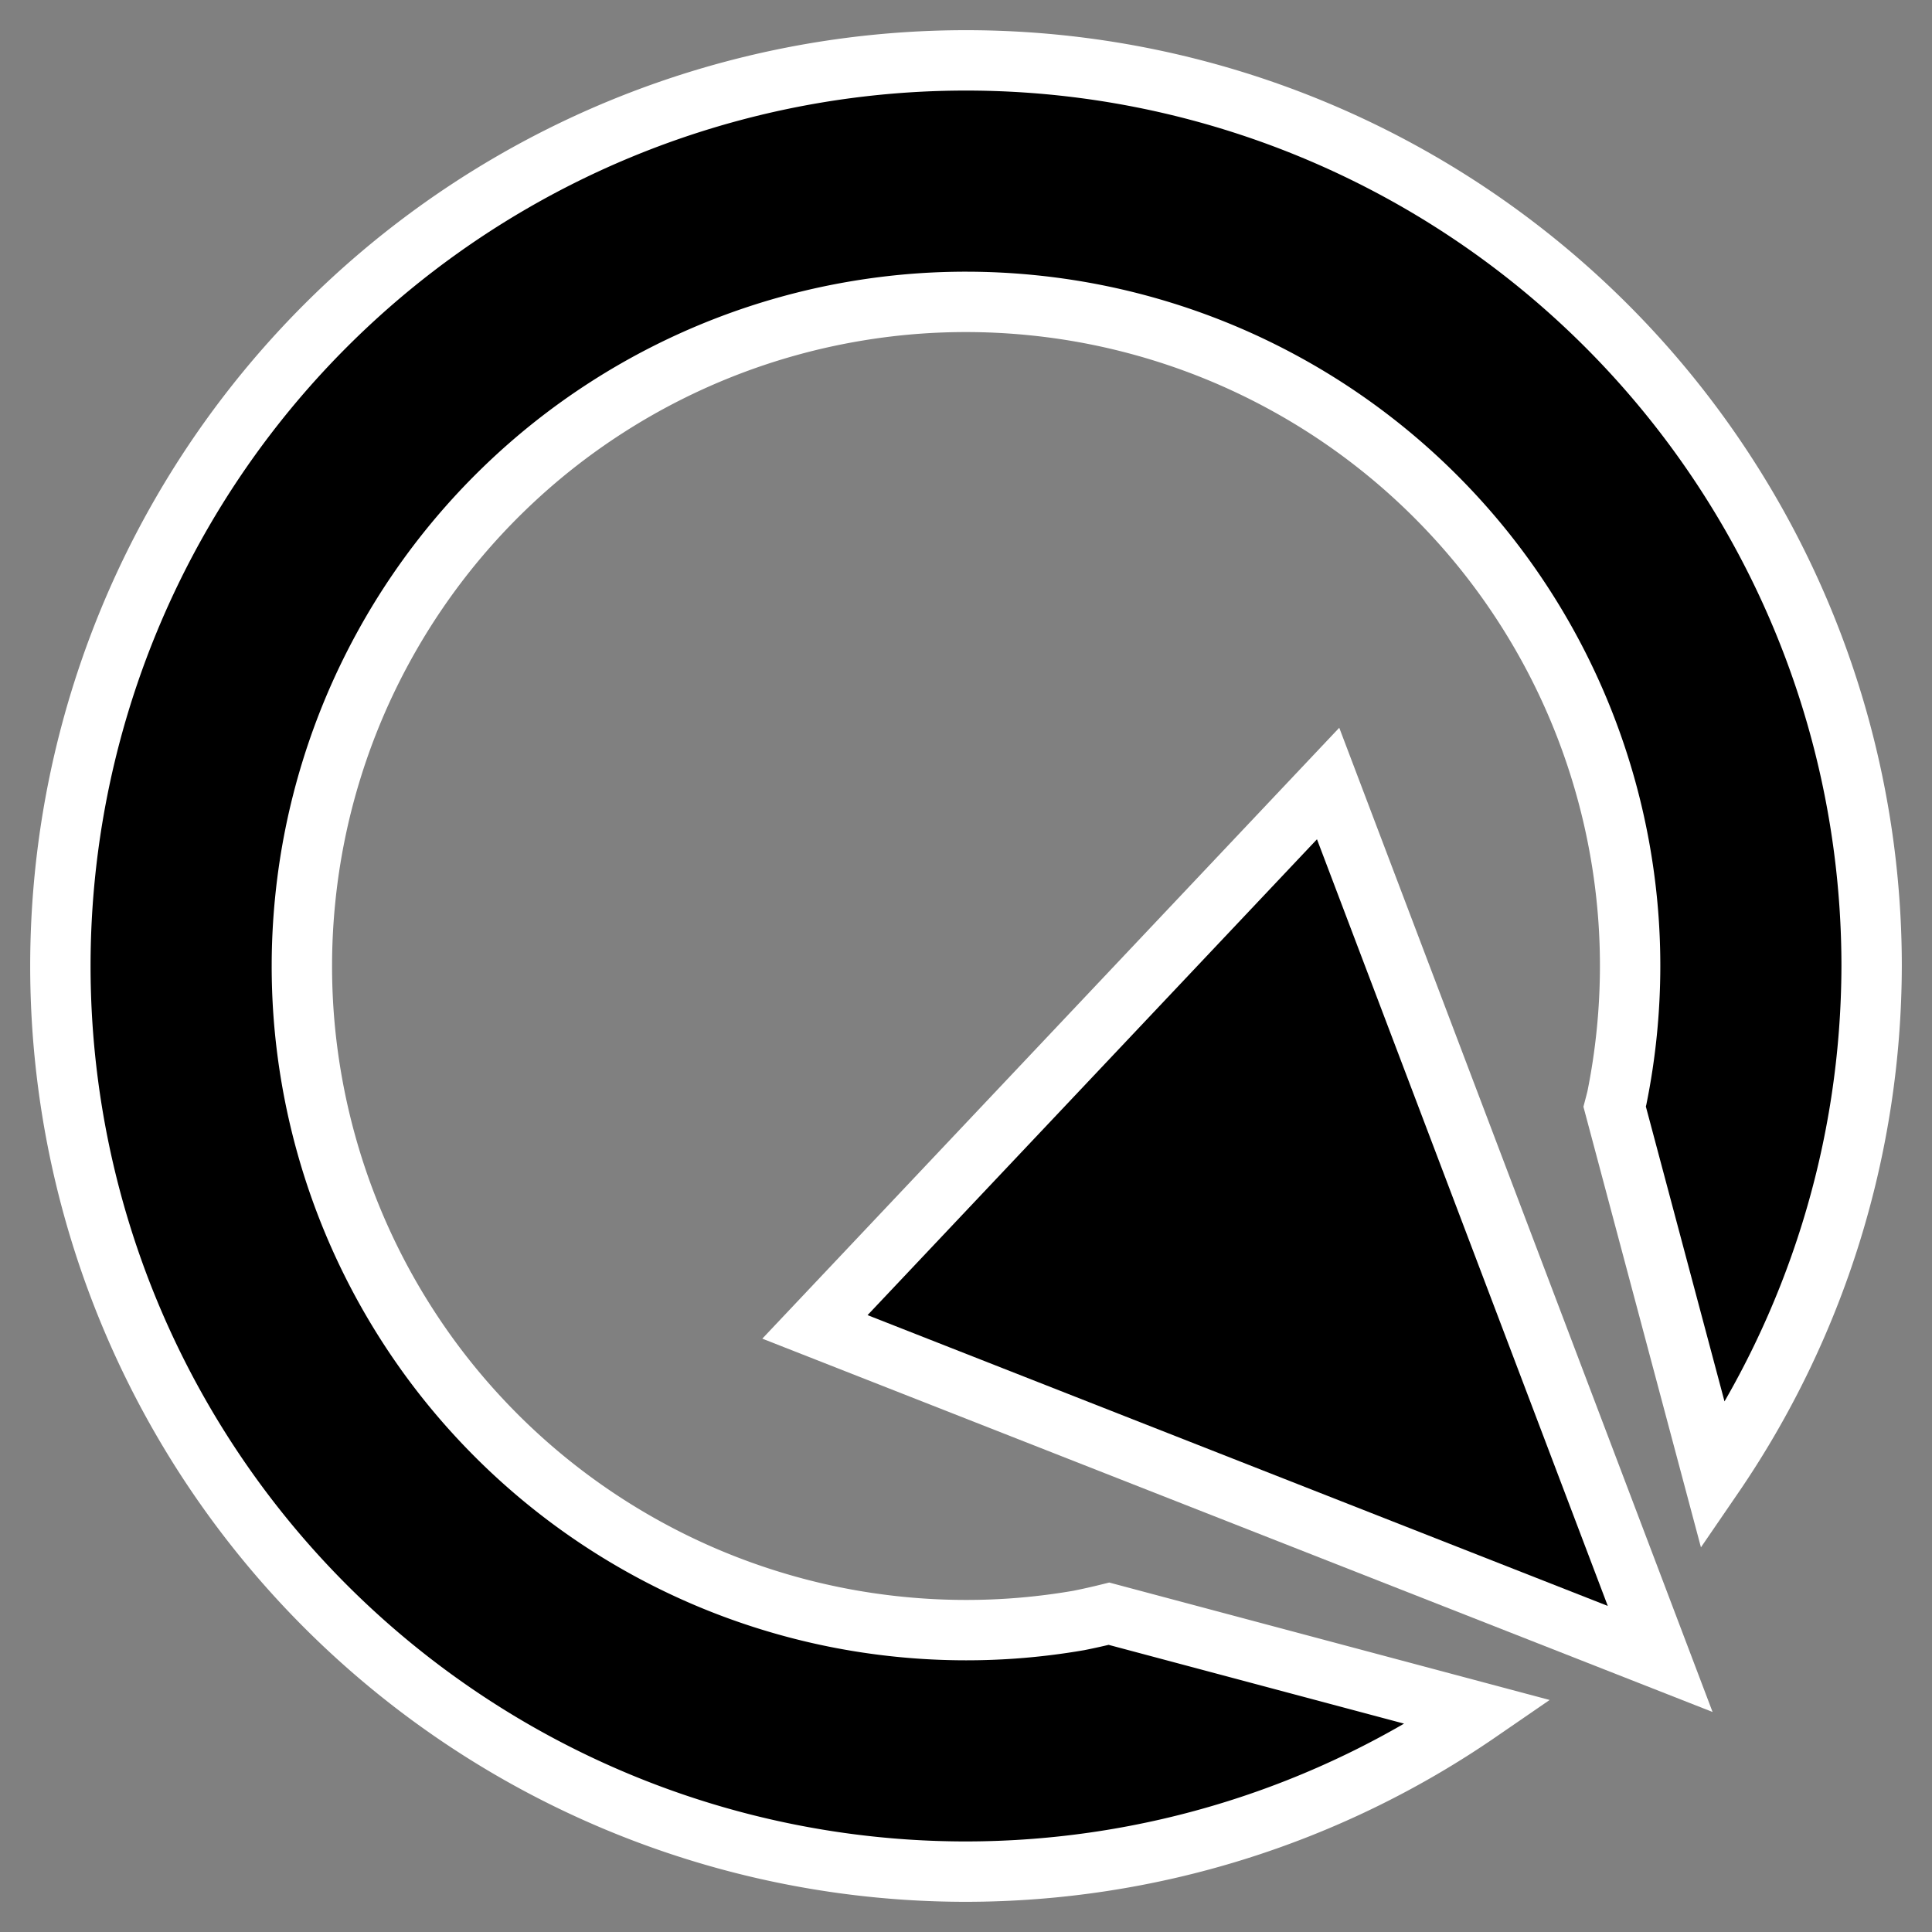 <?xml version="1.0" encoding="UTF-8" standalone="no"?>
<!-- Created with Inkscape (http://www.inkscape.org/) -->

<svg
   xmlns:dc="http://purl.org/dc/elements/1.1/"
   xmlns:cc="http://creativecommons.org/ns#"
   xmlns:rdf="http://www.w3.org/1999/02/22-rdf-syntax-ns#"
   xmlns:svg="http://www.w3.org/2000/svg"
   xmlns="http://www.w3.org/2000/svg"
   xmlns:sodipodi="http://sodipodi.sourceforge.net/DTD/sodipodi-0.dtd"
   xmlns:inkscape="http://www.inkscape.org/namespaces/inkscape"
   width="128"
   height="128"
   viewBox="0 0 128 128"
   id="svg4136"
   version="1.1"
   inkscape:version="0.92.4 (unknown)"
   sodipodi:docname="qfield-testlogo.svg">
  <rect x="0" y="0" width="128" height="128" fill="#808080" stroke="none"/>
  <defs
     id="defs4138" />
  <sodipodi:namedview
     id="base"
     pagecolor="#ffffff"
     bordercolor="#666666"
     borderopacity="1.0"
     inkscape:pageopacity="0.0"
     inkscape:pageshadow="2"
     inkscape:zoom="2.8284271"
     inkscape:cx="81.500407"
     inkscape:cy="80.407342"
     inkscape:document-units="px"
     inkscape:current-layer="layer1"
     showgrid="false"
     units="px"
     inkscape:window-width="1853"
     inkscape:window-height="1145"
     inkscape:window-x="1987"
     inkscape:window-y="27"
     inkscape:window-maximized="1">
    <inkscape:grid
       type="xygrid"
       id="grid4684" />
  </sodipodi:namedview>
  <g
     inkscape:label="Layer 1"
     inkscape:groupmode="layer"
     id="layer1"
     transform="translate(0,-924.362)">
    <path
       style="color:#000000;clip-rule:nonzero;display:inline;overflow:visible;visibility:visible;opacity:1;isolation:auto;mix-blend-mode:normal;color-interpolation:sRGB;color-interpolation-filters:linearRGB;solid-color:#000000;solid-opacity:1;fill:#000000;fill-opacity:1;fill-rule:nonzero;stroke:#ffffff;stroke-width:4;stroke-linecap:butt;stroke-linejoin:miter;stroke-miterlimit:4;stroke-dasharray:none;stroke-dashoffset:0;stroke-opacity:1;color-rendering:auto;image-rendering:auto;shape-rendering:auto;text-rendering:auto;enable-background:accumulate"
       d="M 64 4 A 60 60 0 0 0 4 64 A 60 60 0 0 0 64 124 A 60 60 0 0 0 97.957 113.441 L 73.473 106.912 A 44 44 0 0 1 71.479 107.359 A 44 44 0 0 1 67.113 107.891 A 44 44 0 0 1 64 108 A 44 44 0 0 1 59.607 107.779 A 44 44 0 0 1 55.258 107.123 A 44 44 0 0 1 50.998 106.035 A 44 44 0 0 1 46.865 104.527 A 44 44 0 0 1 42.906 102.613 A 44 44 0 0 1 39.156 100.314 A 44 44 0 0 1 35.654 97.652 A 44 44 0 0 1 32.436 94.654 A 44 44 0 0 1 29.533 91.352 A 44 44 0 0 1 26.975 87.773 A 44 44 0 0 1 24.787 83.959 A 44 44 0 0 1 22.99 79.943 A 44 44 0 0 1 21.604 75.77 A 44 44 0 0 1 20.641 71.479 A 44 44 0 0 1 20.109 67.113 A 44 44 0 0 1 20 64 A 44 44 0 0 1 20.221 59.607 A 44 44 0 0 1 20.877 55.258 A 44 44 0 0 1 21.965 50.998 A 44 44 0 0 1 23.473 46.865 A 44 44 0 0 1 25.387 42.906 A 44 44 0 0 1 27.686 39.156 A 44 44 0 0 1 30.348 35.654 A 44 44 0 0 1 33.346 32.436 A 44 44 0 0 1 36.648 29.533 A 44 44 0 0 1 40.227 26.975 A 44 44 0 0 1 44.041 24.787 A 44 44 0 0 1 48.057 22.99 A 44 44 0 0 1 52.23 21.604 A 44 44 0 0 1 56.521 20.641 A 44 44 0 0 1 60.887 20.109 A 44 44 0 0 1 64 20 A 44 44 0 0 1 68.393 20.221 A 44 44 0 0 1 72.742 20.877 A 44 44 0 0 1 77.002 21.965 A 44 44 0 0 1 81.135 23.473 A 44 44 0 0 1 85.094 25.387 A 44 44 0 0 1 88.844 27.686 A 44 44 0 0 1 92.346 30.348 A 44 44 0 0 1 95.564 33.346 A 44 44 0 0 1 98.467 36.648 A 44 44 0 0 1 101.025 40.227 A 44 44 0 0 1 103.213 44.041 A 44 44 0 0 1 105.01 48.057 A 44 44 0 0 1 106.396 52.23 A 44 44 0 0 1 107.359 56.521 A 44 44 0 0 1 107.891 60.887 A 44 44 0 0 1 108 64 A 44 44 0 0 1 107.779 68.393 A 44 44 0 0 1 107.123 72.742 A 44 44 0 0 1 106.975 73.32 L 113.502 97.793 A 60 60 0 0 0 124 64 A 60 60 0 0 0 64 4 z "
       transform="translate(0,924.362)"
       id="path4709" />
    <path
       style="color:#000000;clip-rule:nonzero;display:inline;overflow:visible;visibility:visible;opacity:1;isolation:auto;mix-blend-mode:normal;color-interpolation:sRGB;color-interpolation-filters:linearRGB;solid-color:#000000;solid-opacity:1;fill:#000000;fill-opacity:1;fill-rule:nonzero;stroke:#ffffff;stroke-width:4;stroke-linecap:butt;stroke-linejoin:miter;stroke-miterlimit:4;stroke-dasharray:none;stroke-dashoffset:0;stroke-opacity:1;color-rendering:auto;image-rendering:auto;shape-rendering:auto;text-rendering:auto;enable-background:accumulate"
       d="m 87.991,976.272 22,58 -56,-22 z"
       id="rect4714"
       inkscape:connector-curvature="0"
       sodipodi:nodetypes="cccc" />
  </g>
</svg>
